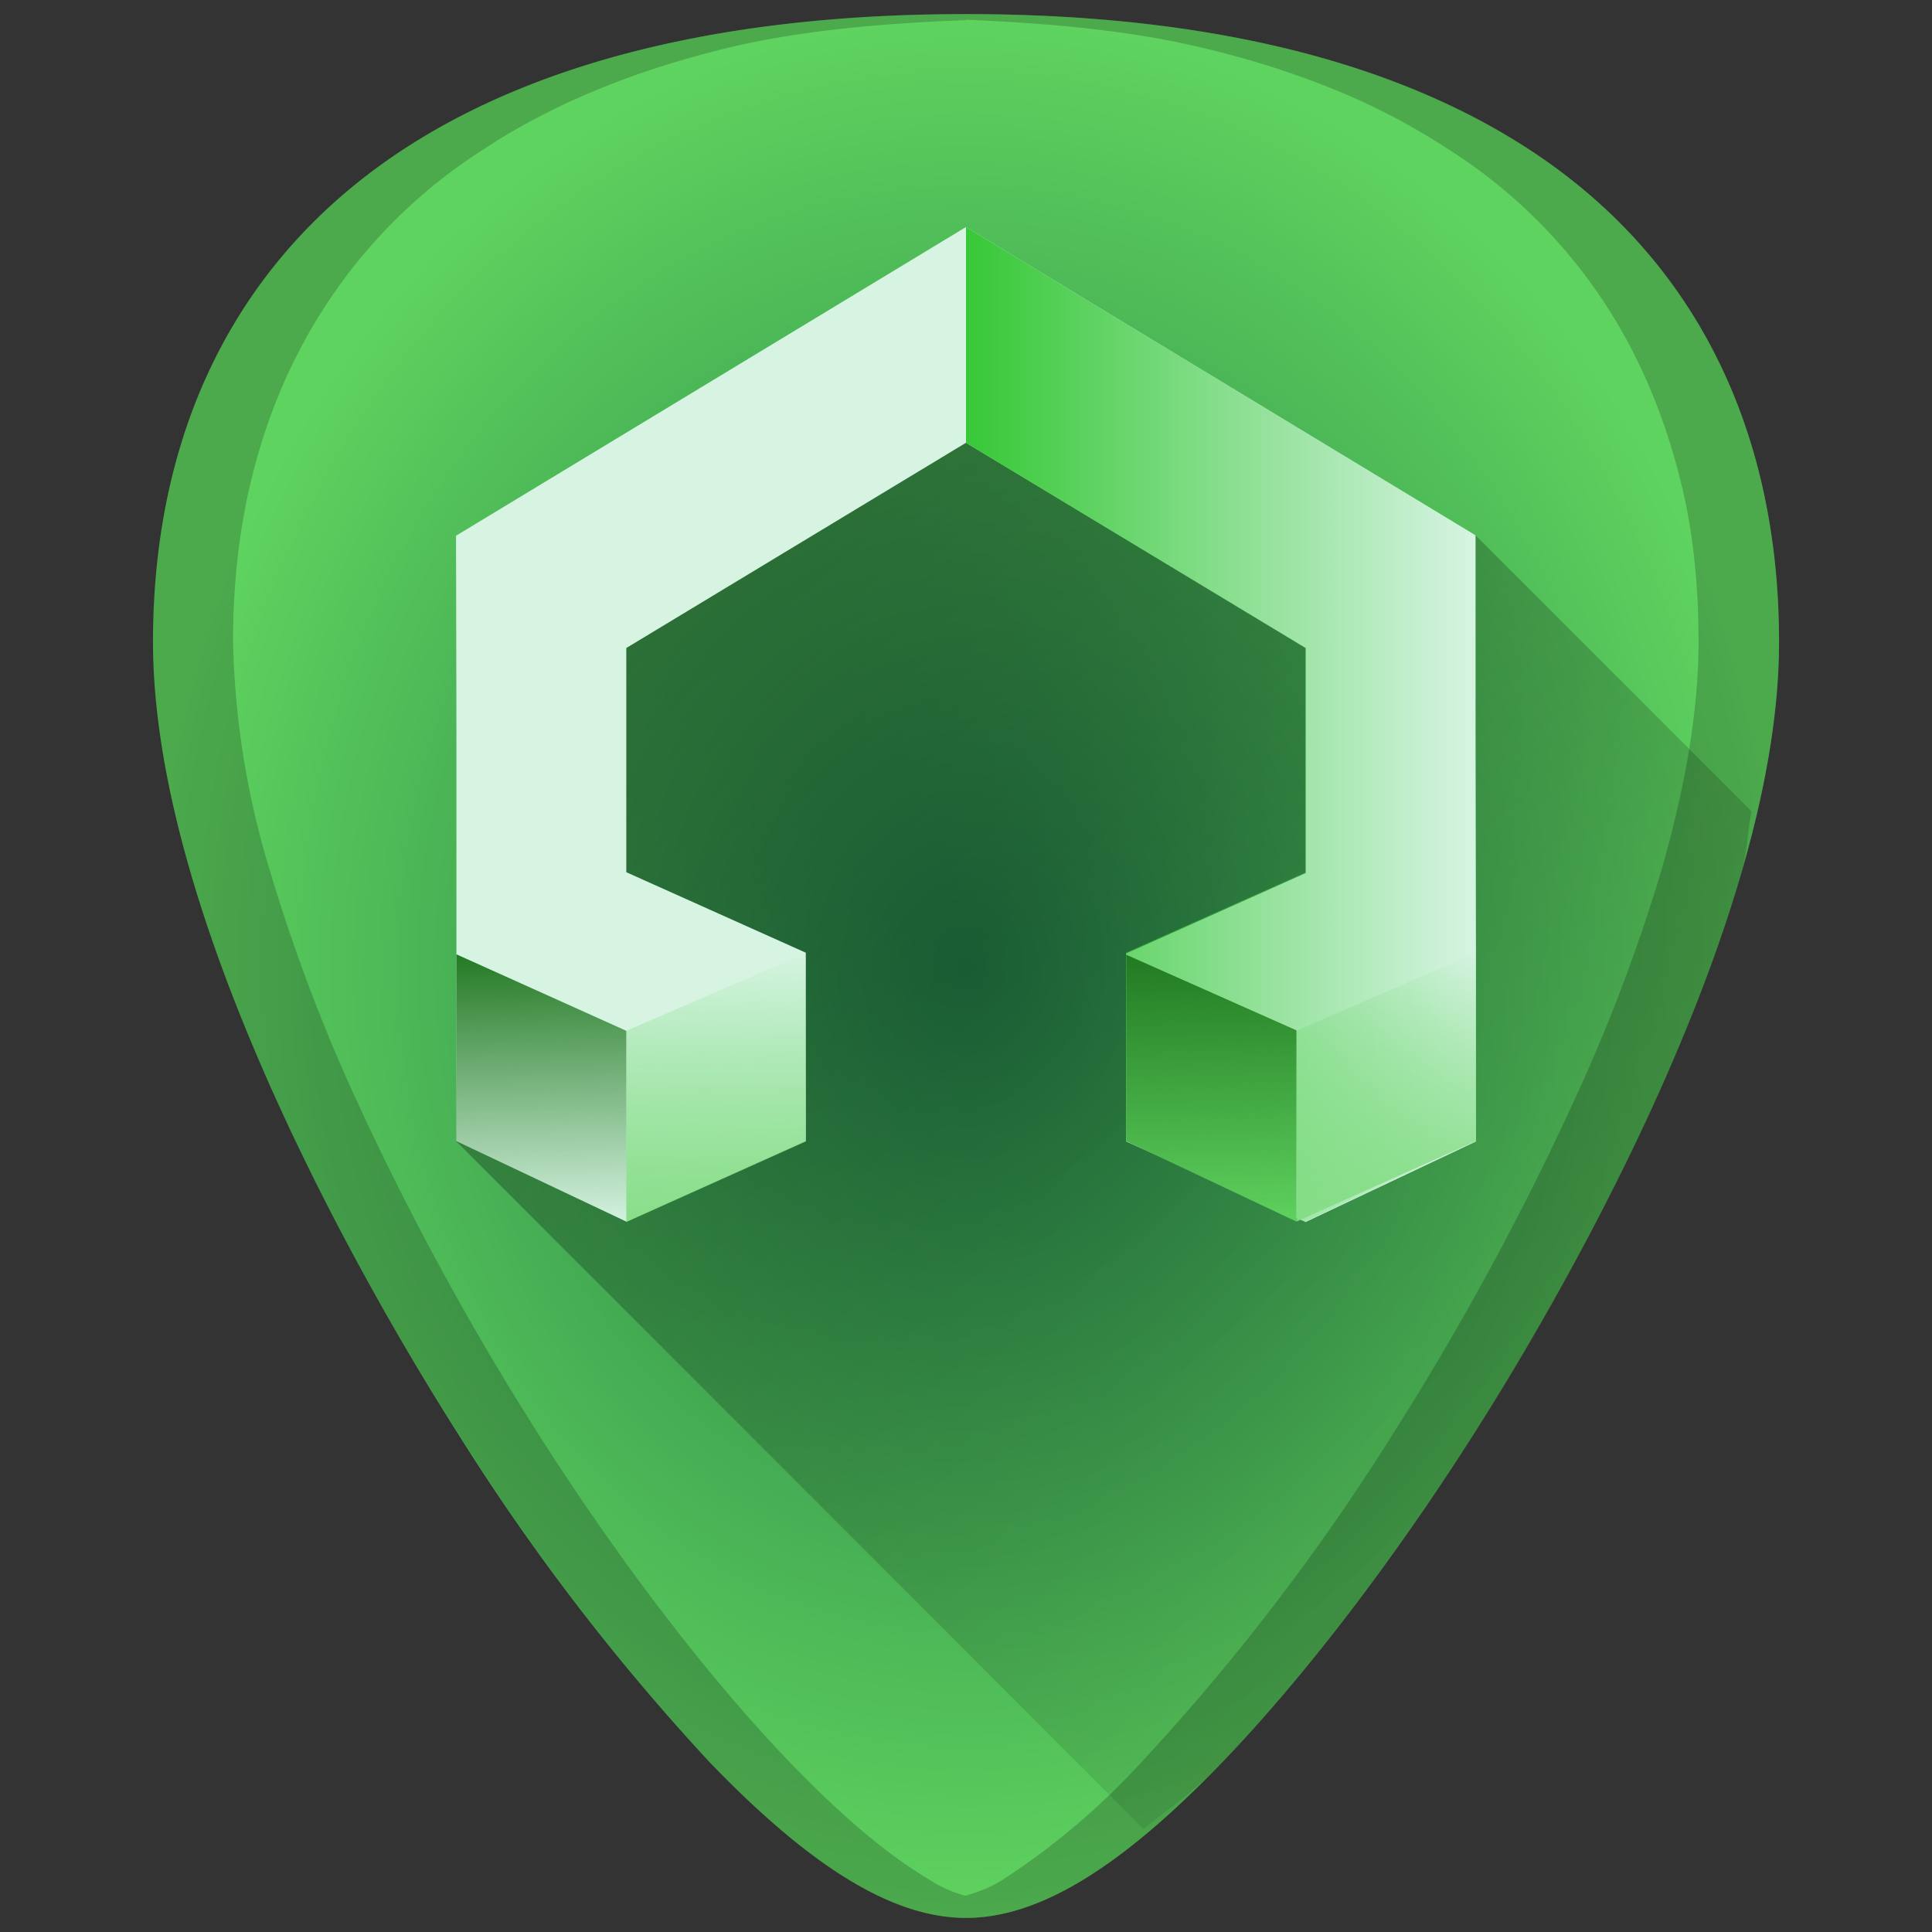 <?xml version="1.0" encoding="UTF-8" standalone="no"?>
<svg
   xmlns:dc="http://purl.org/dc/elements/1.1/"
   xmlns:cc="http://creativecommons.org/ns#"
   xmlns:rdf="http://www.w3.org/1999/02/22-rdf-syntax-ns#"
   xmlns:svg="http://www.w3.org/2000/svg"
   xmlns="http://www.w3.org/2000/svg"
   xmlns:xlink="http://www.w3.org/1999/xlink"
   xmlns:sodipodi="http://sodipodi.sourceforge.net/DTD/sodipodi-0.dtd"
   xmlns:inkscape="http://www.inkscape.org/namespaces/inkscape"
   viewBox="0 0 48 48"
   version="1.1"
   id="svg55"
   sodipodi:docname="lmms.svg"
   inkscape:version="0.92.4 (5da689c313, 2019-01-14)">
  <rect x="0" y="0" width="48" height="48" fill="#333333" stroke="none"/>
  <sodipodi:namedview
     pagecolor="#ffffff"
     bordercolor="#666666"
     borderopacity="1"
     objecttolerance="10"
     gridtolerance="10"
     guidetolerance="10"
     inkscape:pageopacity="0"
     inkscape:pageshadow="2"
     inkscape:window-width="1112"
     inkscape:window-height="480"
     id="namedview57"
     showgrid="false"
     inkscape:zoom="4.9166667"
     inkscape:cx="2.1355932"
     inkscape:cy="24"
     inkscape:window-x="0"
     inkscape:window-y="25"
     inkscape:window-maximized="0"
     inkscape:current-layer="svg55" />
  <defs
     id="defs31">
    <linearGradient
       id="b">
      <stop
         stop-color="#87de87"
         offset="0"
         id="stop2" />
      <stop
         stop-color="#5fd35f"
         stop-opacity="0"
         offset="1"
         id="stop4" />
    </linearGradient>
    <linearGradient
       id="a">
      <stop
         stop-color="#217821"
         offset="0"
         id="stop7" />
      <stop
         stop-color="#217821"
         stop-opacity="0"
         offset="1"
         id="stop9" />
    </linearGradient>
    <linearGradient
       id="f"
       x1="13.31"
       x2="13.49"
       y1="23.56"
       y2="30.52"
       gradientUnits="userSpaceOnUse"
       xlink:href="#a" />
    <linearGradient
       id="e"
       x1="18.01"
       x2="17.95"
       y1="30.69"
       y2="23.63"
       gradientUnits="userSpaceOnUse"
       xlink:href="#b" />
    <linearGradient
       id="h"
       x1="13.31"
       x2="13.49"
       y1="23.56"
       y2="30.52"
       gradientTransform="translate(16.65)"
       gradientUnits="userSpaceOnUse"
       xlink:href="#a" />
    <linearGradient
       id="i"
       x1="18.01"
       x2="17.95"
       y1="30.69"
       y2="23.63"
       gradientTransform="translate(16.65)"
       gradientUnits="userSpaceOnUse"
       xlink:href="#b" />
    <linearGradient
       id="g"
       x1="24"
       x2="36.67"
       y1="18"
       y2="18"
       gradientUnits="userSpaceOnUse">
      <stop
         stop-color="#37c837"
         offset="0"
         id="stop16" />
      <stop
         stop-color="#37c837"
         stop-opacity="0"
         offset="1"
         id="stop18" />
    </linearGradient>
    <linearGradient
       id="d"
       x1="11.52"
       x2="43.23"
       y1="9.31"
       y2="45.45"
       gradientUnits="userSpaceOnUse">
      <stop
         offset="0"
         id="stop21" />
      <stop
         stop-opacity="0"
         offset="1"
         id="stop23" />
    </linearGradient>
    <radialGradient
       id="c"
       cx="24"
       cy="24"
       r="20.2"
       gradientTransform="matrix(1,0,0,1.171,0,-4.1)"
       gradientUnits="userSpaceOnUse">
      <stop
         stop-color="#217844"
         offset="0"
         id="stop26" />
      <stop
         stop-color="#5fd35f"
         offset="1"
         id="stop28" />
    </radialGradient>
  </defs>
  <path
     d="m 24,0.35 c -5.83,0 -10.52,1.12 -13.93,3.33 -4.1,2.66 -6.27,6.9 -6.27,12.27 0,7.23 5.8,16.88 7.58,19.67 a 54.47,54.47 0 0 0 6.25,8.16 c 2.54,2.64 4.57,3.87 6.37,3.87 1.8,0 3.83,-1.23 6.37,-3.87 2,-2.08 4.22,-4.97 6.25,-8.16 C 38.4,32.83 44.2,23.18 44.2,15.95 44.2,10.58 42.04,6.33 37.94,3.68 34.52,1.47 29.84,0.35 24,0.35 Z"
     id="path33"
     style="fill:url(#c)"
     inkscape:connector-curvature="0" />
  <path
     d="m 28.41,45.44 c 0.65,-0.53 1.24,-0.91 1.96,-1.66 2,-2.08 4.22,-4.97 6.25,-8.16 0.89,-1.39 2.78,-4.5 4.46,-8.17 0.84,-1.83 1.62,-3.8 2.19,-5.77 0.15,-0.52 0.13,-1 0.25,-1.52 l -6.85,-6.85 -7.26,-2.25 -6.73,-1.55 -7.85,5.69 -1.84,10.4 -1.66,2.75 z"
     id="path35"
     style="opacity:0.4;fill:url(#d)"
     inkscape:connector-curvature="0" />
  <g
     id="g51"
     style="stroke-width:0.09">
    <path
       d="m 24,5.64 -12.67,7.67 0.01,4.84 v 10.2 l 4.22,2 4.46,-2 v -4.68 l -4.46,-2 V 16.1 L 24,11 Z m 0,0 V 11 l 8.44,5.1 v 5.59 l -4.46,2 v 4.67 l 4.46,2 4.23,-2 V 23.73 L 36.66,18.16 V 13.3 Z"
       id="path37"
       inkscape:connector-curvature="0"
       style="fill:#d7f4e3" />
    <path
       d="m 20.02,23.68 -4.46,1.93 v 4.75 l 4.46,-2 z"
       id="path39"
       style="fill:url(#e)"
       inkscape:connector-curvature="0" />
    <path
       d="m 15.56,25.61 -4.22,-1.9 v 4.64 l 4.22,2 z"
       id="path41"
       style="fill:url(#f)"
       inkscape:connector-curvature="0" />
    <path
       d="m 24,5.64 12.67,7.67 -0.01,4.84 v 10.2 l -4.23,2 -4.45,-2 v -4.68 l 4.45,-2 V 16.1 L 24,11 Z"
       id="path43"
       style="fill:url(#g)"
       inkscape:connector-curvature="0" />
    <path
       d="m 32.21,25.6 -4.23,-1.88 v 4.63 l 4.23,2 z"
       id="path45"
       inkscape:connector-curvature="0"
       style="fill:#5fd35f" />
    <path
       d="m 32.21,25.6 -4.23,-1.88 v 4.63 l 4.23,2 z"
       id="path47"
       style="fill:url(#h)"
       inkscape:connector-curvature="0" />
    <path
       d="m 36.67,23.67 -4.46,1.94 v 4.74 l 4.46,-2 z"
       id="path49"
       style="fill:url(#i)"
       inkscape:connector-curvature="0" />
  </g>
  <path
     d="m 24,0.35 c -5.83,0 -10.52,1.12 -13.93,3.33 -4.1,2.66 -6.28,6.9 -6.28,12.27 0,7.23 5.81,16.88 7.6,19.67 a 54.47,54.47 0 0 0 6.24,8.16 c 2.54,2.64 4.56,3.87 6.37,3.87 1.8,0 3.83,-1.23 6.37,-3.87 2,-2.08 4.21,-4.97 6.25,-8.16 C 38.4,32.83 44.2,23.18 44.2,15.95 44.2,10.58 42.04,6.33 37.94,3.68 34.52,1.47 29.84,0.35 24,0.35 Z m 0,0.14 c 2.11,0.09 4.12,0.27 5.88,0.7 1.16,0.27 2.25,0.62 3.26,1.03 1.01,0.41 1.94,0.9 2.8,1.46 A 12.9,12.9 0 0 1 40.6,8.8 c 0.52,1.03 0.92,2.15 1.2,3.34 0.28,1.19 0.4,2.47 0.4,3.8 0,1.82 -0.37,3.77 -0.94,5.74 a 43.2,43.2 0 0 1 -2.2,5.77 69.59,69.59 0 0 1 -4.45,8.17 54.46,54.46 0 0 1 -6.25,8.16 17.98,17.98 0 0 1 -3.46,2.93 c -0.32,0.2 -0.62,0.3 -0.91,0.39 -0.3,-0.08 -0.59,-0.2 -0.9,-0.4 -1.06,-0.63 -2.2,-1.6 -3.47,-2.92 -2,-2.08 -4.22,-4.97 -6.25,-8.16 A 69.6,69.6 0 0 1 8.91,27.45 43.2,43.2 0 0 1 6.72,21.68 20.93,20.93 0 0 1 5.79,15.95 c 0,-1.34 0.13,-2.61 0.4,-3.8 C 6.46,10.96 6.86,9.83 7.39,8.8 A 13.06,13.06 0 0 1 12.06,3.68 C 12.91,3.12 13.84,2.64 14.86,2.22 15.88,1.8 16.96,1.46 18.12,1.18 19.88,0.76 21.89,0.58 24,0.5 Z"
     id="path53"
     inkscape:connector-curvature="0"
     style="opacity:0.2" />
</svg>
